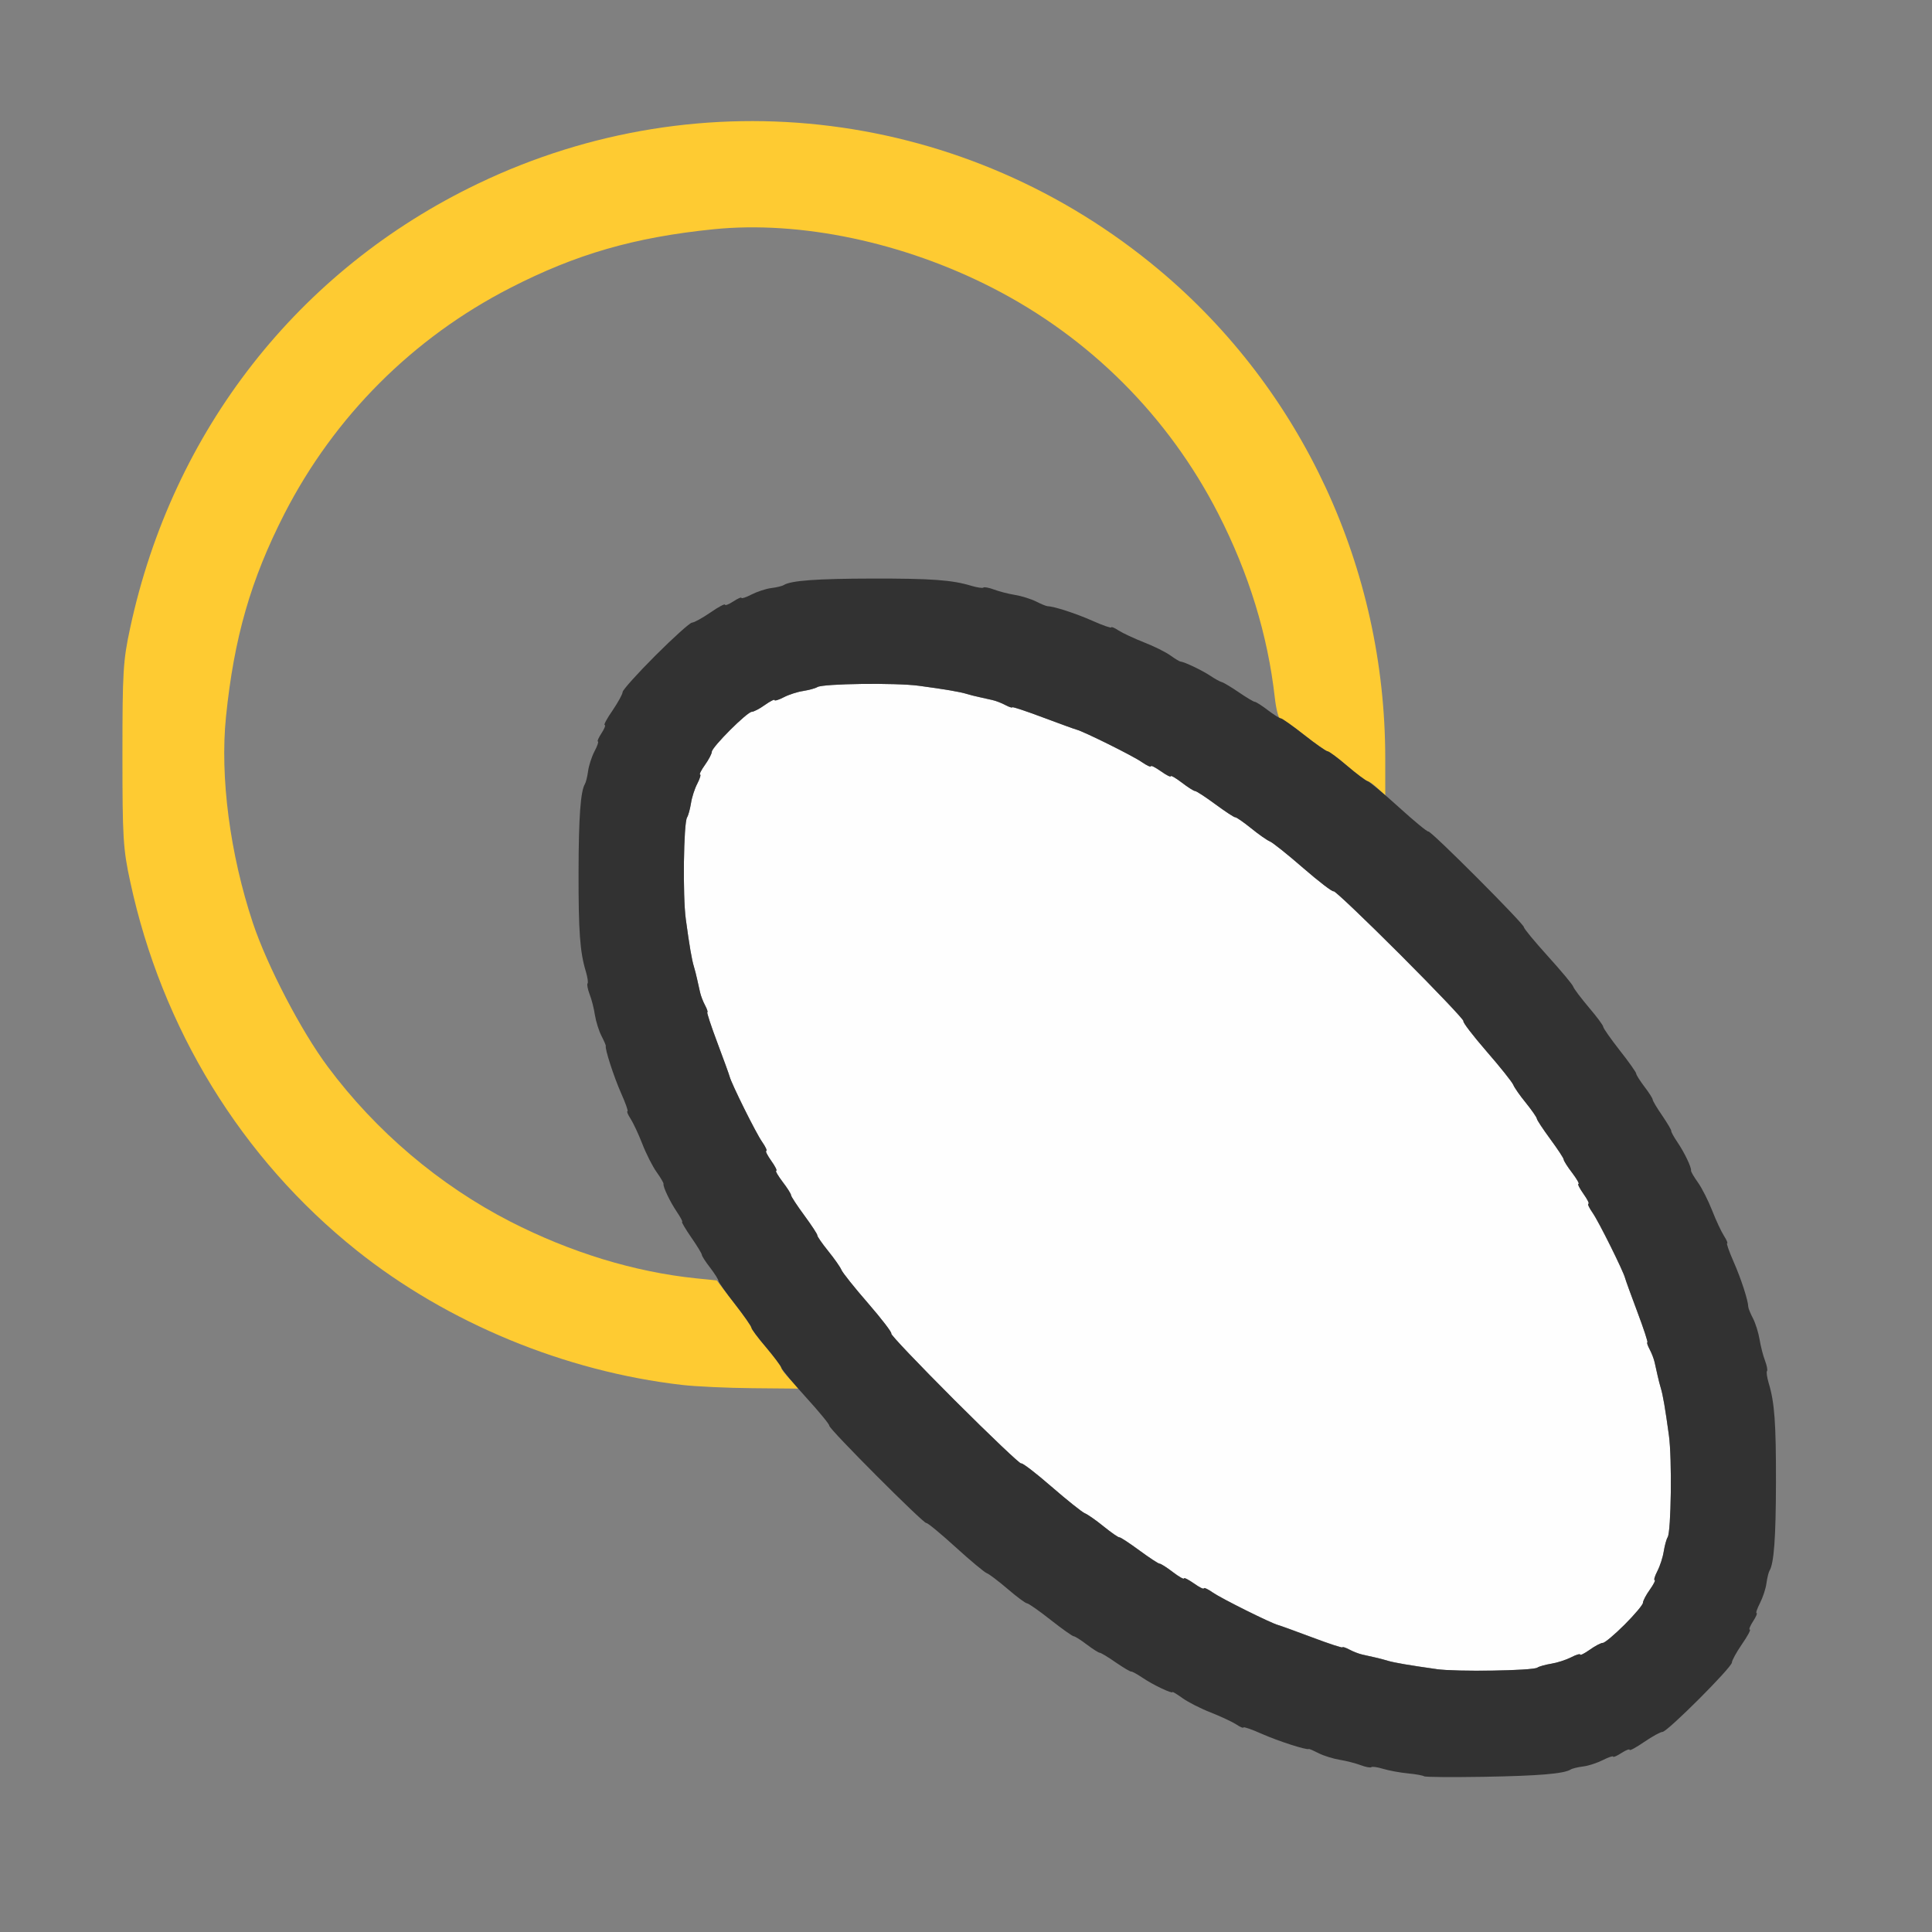 <?xml version="1.0" encoding="UTF-8" standalone="no"?>
<!-- Created with Inkscape (http://www.inkscape.org/) -->

<svg
   version="1.1"
   id="svg2"
   width="1600"
   height="1600"
   viewBox="0 0 1600 1600"
   sodipodi:docname="meta_ellipsoid.svg"
   inkscape:version="1.2.2 (732a01da63, 2022-12-09)"
   xmlns:inkscape="http://www.inkscape.org/namespaces/inkscape"
   xmlns:sodipodi="http://sodipodi.sourceforge.net/DTD/sodipodi-0.dtd"
   xmlns="http://www.w3.org/2000/svg"
   xmlns:svg="http://www.w3.org/2000/svg"
   xmlns:rdf="http://www.w3.org/1999/02/22-rdf-syntax-ns#"
   xmlns:cc="http://creativecommons.org/ns#"
   xmlns:dc="http://purl.org/dc/elements/1.1/">
  <rect x="0" y="0" width="1600" height="1600" fill="#808080" stroke="none"/>
  <defs
     id="defs6" />
  <sodipodi:namedview
     pagecolor="#808080"
     bordercolor="#666666"
     borderopacity="1"
     objecttolerance="10"
     gridtolerance="10"
     guidetolerance="10"
     inkscape:pageopacity="0"
     inkscape:pageshadow="2"
     inkscape:window-width="1993"
     inkscape:window-height="1009"
     id="namedview4"
     showgrid="false"
     inkscape:zoom="0.5"
     inkscape:cx="321"
     inkscape:cy="320"
     inkscape:window-x="-8"
     inkscape:window-y="-8"
     inkscape:window-maximized="1"
     inkscape:current-layer="META_ELLIPSOID"
     inkscape:showpageshadow="0"
     inkscape:pagecheckerboard="true"
     inkscape:deskcolor="#d1d1d1" />
  <g
     id="META_ELLIPSOID"
     transform="matrix(87.5,0,0,87.5,100,100)"
     style="stroke-width:0.011">
    <path
       style="fill:none;stroke-width:0"
       d="M 0.004,11.367 C 0.007,8.819 0.014,6.77 0.021,6.812 0.134,7.498 0.297,8.031 0.564,8.589 1.574,10.694 3.661,11.998 6.022,12 l 0.381,2.5e-4 0.155,0.164 c 0.085,0.09 0.157,0.178 0.158,0.195 0.004,0.039 0.881,0.92 0.908,0.912 0.011,-0.003 0.135,0.1 0.277,0.228 0.142,0.129 0.275,0.24 0.296,0.247 0.021,0.007 0.109,0.074 0.197,0.148 0.088,0.075 0.17,0.136 0.183,0.136 0.013,0 0.113,0.07 0.223,0.156 0.109,0.086 0.208,0.156 0.22,0.156 0.012,0 0.067,0.035 0.124,0.078 0.056,0.043 0.111,0.078 0.122,0.078 0.011,0 0.079,0.04 0.151,0.09 0.072,0.049 0.138,0.088 0.146,0.086 0.009,-0.002 0.058,0.025 0.109,0.06 0.096,0.065 0.238,0.133 0.266,0.127 0.009,-0.002 0.059,0.027 0.112,0.065 0.053,0.038 0.172,0.098 0.266,0.135 0.093,0.036 0.201,0.087 0.24,0.112 0.039,0.025 0.07,0.038 0.07,0.03 0,-0.009 0.079,0.019 0.175,0.061 0.16,0.071 0.368,0.138 0.427,0.139 0.013,1.57e-4 0.062,0.02 0.11,0.045 0.047,0.024 0.137,0.052 0.199,0.062 0.062,0.01 0.152,0.033 0.199,0.051 0.048,0.018 0.093,0.027 0.1,0.019 0.007,-0.007 0.058,-1.56e-4 0.113,0.016 0.184,0.056 0.378,0.07 0.943,0.069 0.522,-9.47e-4 0.765,-0.019 0.833,-0.061 0.015,-0.009 0.069,-0.022 0.119,-0.029 0.05,-0.006 0.134,-0.034 0.187,-0.061 0.053,-0.027 0.096,-0.042 0.096,-0.032 0,0.009 0.035,-0.006 0.078,-0.034 0.043,-0.028 0.078,-0.042 0.078,-0.03 0,0.011 0.062,-0.022 0.138,-0.075 0.076,-0.052 0.154,-0.095 0.173,-0.095 0.046,0 0.657,-0.611 0.657,-0.657 0,-0.019 0.043,-0.097 0.095,-0.173 0.052,-0.076 0.086,-0.138 0.075,-0.138 -0.011,0 0.002,-0.035 0.03,-0.078 0.028,-0.043 0.043,-0.078 0.034,-0.078 -0.009,0 0.005,-0.043 0.032,-0.096 0.027,-0.053 0.055,-0.137 0.061,-0.187 0.006,-0.05 0.019,-0.104 0.029,-0.119 0.042,-0.068 0.06,-0.311 0.061,-0.833 10e-4,-0.565 -0.013,-0.759 -0.069,-0.943 -0.017,-0.055 -0.024,-0.105 -0.016,-0.113 0.007,-0.007 -0.001,-0.053 -0.019,-0.1 -0.018,-0.048 -0.041,-0.137 -0.051,-0.199 -0.01,-0.062 -0.038,-0.151 -0.062,-0.199 -0.024,-0.047 -0.044,-0.097 -0.045,-0.11 -6.63e-4,-0.059 -0.069,-0.267 -0.139,-0.427 -0.043,-0.096 -0.07,-0.175 -0.061,-0.175 0.009,0 -0.004,-0.032 -0.03,-0.07 -0.025,-0.039 -0.075,-0.147 -0.112,-0.24 -0.036,-0.093 -0.097,-0.213 -0.135,-0.266 -0.038,-0.053 -0.064,-0.096 -0.058,-0.096 0.018,0 -0.067,-0.182 -0.123,-0.266 C 14.718,9.645 14.691,9.595 14.687,9.578 14.683,9.561 14.639,9.488 14.59,9.416 14.54,9.344 14.5,9.277 14.5,9.266 14.5,9.255 14.465,9.2 14.422,9.143 14.379,9.087 14.344,9.031 14.344,9.02 c 0,-0.012 -0.07,-0.111 -0.156,-0.22 -0.086,-0.109 -0.156,-0.209 -0.156,-0.223 0,-0.013 -0.061,-0.096 -0.136,-0.183 C 13.821,8.306 13.754,8.218 13.747,8.197 13.74,8.176 13.629,8.043 13.5,7.901 13.371,7.759 13.268,7.635 13.272,7.624 c 0.008,-0.026 -0.891,-0.922 -0.92,-0.917 -0.013,0.002 -0.104,-0.071 -0.203,-0.162 L 11.969,6.378 11.969,6.025 C 11.967,4.185 11.133,2.449 9.703,1.307 8.844,0.622 7.734,0.163 6.625,0.035 6.485,0.019 8.317,0.006 11.195,0.004 L 16,0 v 8 8 H 8 0 Z M 5.344,10.948 C 4.685,10.84 4.22,10.692 3.687,10.418 2.766,9.946 2.023,9.203 1.55,8.282 1.118,7.438 0.913,6.462 0.996,5.642 1.072,4.893 1.231,4.342 1.55,3.718 2.023,2.797 2.766,2.054 3.687,1.582 4.531,1.149 5.506,0.944 6.327,1.027 c 0.749,0.076 1.3,0.235 1.924,0.554 0.921,0.472 1.664,1.215 2.136,2.136 0.288,0.561 0.462,1.123 0.536,1.734 l 0.023,0.186 -0.075,-0.054 c -0.041,-0.03 -0.096,-0.063 -0.122,-0.075 -0.026,-0.011 -0.103,-0.059 -0.172,-0.105 -0.069,-0.047 -0.139,-0.088 -0.156,-0.092 -0.017,-0.004 -0.066,-0.031 -0.109,-0.06 -0.083,-0.056 -0.266,-0.141 -0.266,-0.123 0,0.006 -0.043,-0.02 -0.096,-0.058 C 9.898,5.034 9.778,4.973 9.685,4.937 9.592,4.901 9.484,4.85 9.445,4.825 9.407,4.8 9.375,4.787 9.375,4.796 9.375,4.805 9.296,4.777 9.2,4.734 9.04,4.664 8.832,4.596 8.773,4.595 8.76,4.595 8.711,4.575 8.664,4.551 8.616,4.526 8.527,4.498 8.465,4.488 8.403,4.479 8.313,4.456 8.266,4.437 8.218,4.419 8.173,4.411 8.165,4.418 c -0.007,0.007 -0.058,1.562e-4 -0.113,-0.016 -0.184,-0.056 -0.378,-0.07 -0.943,-0.069 -0.522,9.437e-4 -0.765,0.019 -0.833,0.061 -0.015,0.009 -0.069,0.022 -0.119,0.029 -0.05,0.006 -0.134,0.034 -0.187,0.061 C 5.918,4.511 5.875,4.525 5.875,4.516 c 0,-0.009 -0.035,0.006 -0.078,0.034 -0.043,0.028 -0.078,0.042 -0.078,0.03 0,-0.011 -0.062,0.022 -0.138,0.075 C 5.504,4.707 5.426,4.75 5.407,4.75 5.361,4.75 4.75,5.361 4.75,5.407 4.75,5.426 4.707,5.504 4.655,5.58 4.602,5.656 4.569,5.719 4.58,5.719 c 0.011,0 -0.002,0.035 -0.03,0.078 C 4.522,5.84 4.506,5.875 4.516,5.875 c 0.009,0 -0.005,0.043 -0.032,0.095 -0.027,0.053 -0.055,0.137 -0.061,0.187 -0.006,0.05 -0.019,0.104 -0.029,0.119 -0.042,0.068 -0.06,0.311 -0.061,0.833 -0.001,0.565 0.013,0.759 0.069,0.943 0.016,0.055 0.024,0.105 0.016,0.113 -0.007,0.007 0.001,0.053 0.019,0.1 0.018,0.048 0.041,0.137 0.051,0.199 0.01,0.062 0.038,0.151 0.062,0.199 0.024,0.047 0.043,0.089 0.04,0.094 -0.011,0.023 0.075,0.289 0.143,0.443 0.043,0.096 0.07,0.175 0.061,0.175 -0.009,0 0.005,0.032 0.03,0.07 0.025,0.039 0.075,0.147 0.112,0.24 0.036,0.093 0.097,0.213 0.135,0.266 0.038,0.053 0.067,0.103 0.065,0.112 -0.006,0.026 0.06,0.167 0.116,0.25 0.029,0.043 0.051,0.085 0.049,0.094 -0.002,0.009 0.042,0.081 0.097,0.162 C 5.455,10.649 5.5,10.723 5.5,10.734 c 0,0.011 0.037,0.068 0.082,0.127 l 0.082,0.107 -0.121,-0.004 c -0.066,-0.002 -0.156,-0.01 -0.199,-0.017 z M 0.004,2.633 0,0 2.773,0.004 C 4.511,0.007 5.459,0.018 5.312,0.035 3.728,0.217 2.265,1.026 1.276,2.266 0.623,3.084 0.208,4.051 0.021,5.188 0.014,5.23 0.007,4.081 0.004,2.633 Z"
       id="path825"
       inkscape:connector-curvature="0" />
    <path
       style="fill:#fefefe;stroke-width:0"
       d="m 12.453,14.654 c -0.251,-0.035 -0.402,-0.061 -0.458,-0.078 -0.029,-0.009 -0.081,-0.023 -0.117,-0.031 -0.036,-0.008 -0.092,-0.02 -0.125,-0.028 -0.033,-0.007 -0.09,-0.029 -0.125,-0.048 -0.035,-0.019 -0.065,-0.028 -0.065,-0.021 0,0.007 -0.13,-0.035 -0.289,-0.095 -0.159,-0.06 -0.303,-0.112 -0.32,-0.116 -0.065,-0.016 -0.535,-0.249 -0.617,-0.307 -0.047,-0.033 -0.086,-0.051 -0.086,-0.04 0,0.011 -0.042,-0.01 -0.094,-0.047 -0.052,-0.037 -0.094,-0.058 -0.094,-0.047 0,0.011 -0.047,-0.017 -0.105,-0.06 -0.057,-0.044 -0.114,-0.08 -0.126,-0.08 -0.012,0 -0.098,-0.057 -0.192,-0.126 -0.094,-0.069 -0.178,-0.124 -0.188,-0.123 -0.01,0.002 -0.077,-0.045 -0.149,-0.103 C 9.231,13.246 9.151,13.19 9.125,13.18 9.099,13.17 8.956,13.056 8.808,12.927 8.659,12.798 8.53,12.699 8.521,12.708 8.513,12.717 8.229,12.447 7.891,12.109 7.553,11.771 7.283,11.487 7.292,11.479 7.301,11.47 7.202,11.341 7.073,11.192 6.944,11.044 6.83,10.901 6.82,10.875 6.81,10.849 6.754,10.769 6.695,10.697 6.637,10.625 6.591,10.558 6.592,10.548 6.594,10.538 6.538,10.454 6.469,10.36 6.4,10.267 6.344,10.18 6.344,10.168 c 0,-0.012 -0.036,-0.069 -0.08,-0.126 C 6.22,9.985 6.193,9.938 6.204,9.938 6.214,9.938 6.193,9.895 6.156,9.844 6.12,9.792 6.098,9.75 6.109,9.75 6.12,9.75 6.102,9.711 6.07,9.664 6.012,9.582 5.779,9.111 5.763,9.047 5.759,9.03 5.706,8.886 5.647,8.727 5.587,8.568 5.544,8.438 5.551,8.438 c 0.007,0 -0.002,-0.029 -0.021,-0.065 -0.019,-0.035 -0.041,-0.092 -0.048,-0.125 C 5.475,8.215 5.462,8.158 5.454,8.123 5.447,8.087 5.433,8.034 5.424,8.005 5.405,7.941 5.382,7.808 5.348,7.556 5.318,7.339 5.327,6.647 5.36,6.593 5.372,6.574 5.388,6.514 5.397,6.459 5.405,6.405 5.432,6.321 5.457,6.274 5.482,6.226 5.493,6.188 5.483,6.188 c -0.01,0 0.011,-0.041 0.046,-0.091 0.036,-0.05 0.065,-0.106 0.065,-0.124 0,-0.044 0.335,-0.379 0.379,-0.379 0.018,0 0.074,-0.029 0.124,-0.065 0.05,-0.036 0.091,-0.056 0.091,-0.046 0,0.01 0.039,-0.002 0.086,-0.026 0.047,-0.025 0.131,-0.052 0.186,-0.06 0.055,-0.009 0.115,-0.025 0.134,-0.037 0.053,-0.033 0.746,-0.042 0.963,-0.012 0.252,0.034 0.385,0.057 0.449,0.077 0.029,0.009 0.081,0.022 0.117,0.03 0.036,0.008 0.092,0.02 0.125,0.028 0.033,0.007 0.09,0.029 0.125,0.048 0.035,0.019 0.065,0.028 0.065,0.021 0,-0.007 0.13,0.035 0.289,0.095 0.159,0.06 0.303,0.112 0.32,0.116 0.065,0.016 0.535,0.249 0.617,0.307 0.047,0.033 0.086,0.051 0.086,0.04 0,-0.011 0.042,0.01 0.094,0.047 0.052,0.037 0.094,0.058 0.094,0.047 0,-0.011 0.047,0.017 0.105,0.06 0.057,0.044 0.114,0.08 0.126,0.08 0.012,0 0.098,0.057 0.192,0.126 0.094,0.069 0.178,0.124 0.188,0.123 0.01,-0.002 0.077,0.045 0.149,0.103 0.072,0.058 0.152,0.114 0.178,0.125 0.026,0.01 0.169,0.124 0.317,0.253 0.149,0.129 0.278,0.228 0.286,0.219 0.009,-0.009 0.292,0.261 0.63,0.599 0.338,0.338 0.607,0.622 0.599,0.63 -0.009,0.009 0.09,0.138 0.219,0.286 0.129,0.149 0.243,0.292 0.253,0.317 0.01,0.026 0.064,0.103 0.12,0.172 0.056,0.069 0.102,0.136 0.103,0.149 0.001,0.013 0.059,0.1 0.128,0.194 0.069,0.094 0.126,0.18 0.126,0.192 0,0.012 0.036,0.069 0.08,0.126 0.044,0.057 0.071,0.105 0.06,0.105 -0.011,0 0.011,0.042 0.047,0.094 0.037,0.052 0.058,0.094 0.047,0.094 -0.011,0 0.007,0.039 0.04,0.086 0.057,0.083 0.291,0.553 0.307,0.617 0.004,0.017 0.057,0.161 0.116,0.32 0.06,0.159 0.103,0.289 0.095,0.289 -0.007,0 0.002,0.029 0.021,0.065 0.019,0.035 0.041,0.092 0.048,0.125 0.007,0.033 0.02,0.09 0.028,0.125 0.008,0.036 0.021,0.088 0.03,0.117 0.02,0.065 0.042,0.197 0.077,0.449 0.03,0.217 0.021,0.91 -0.012,0.963 -0.012,0.019 -0.028,0.079 -0.037,0.134 -0.009,0.055 -0.036,0.138 -0.06,0.186 -0.025,0.047 -0.036,0.086 -0.026,0.086 0.01,0 -0.011,0.041 -0.046,0.091 -0.036,0.05 -0.065,0.106 -0.065,0.124 0,0.018 -0.078,0.111 -0.173,0.206 -0.095,0.095 -0.188,0.173 -0.206,0.173 -0.018,0 -0.074,0.029 -0.124,0.065 -0.05,0.036 -0.091,0.056 -0.091,0.046 0,-0.01 -0.039,0.002 -0.086,0.026 -0.047,0.025 -0.131,0.052 -0.186,0.06 -0.055,0.009 -0.115,0.025 -0.133,0.037 -0.048,0.03 -0.767,0.041 -0.954,0.014 z"
       id="path823"
       inkscape:connector-curvature="0" />
    <path
       style="fill:#fecb32;stroke-width:0"
       d="M 5.312,11.965 C 4.203,11.837 3.093,11.378 2.234,10.693 1.143,9.822 0.388,8.593 0.089,7.199 0.022,6.89 0.016,6.783 0.016,6 0.016,5.217 0.022,5.11 0.089,4.801 0.49,2.933 1.682,1.41 3.38,0.596 5.509,-0.426 8.012,-0.109 9.828,1.412 c 1.355,1.135 2.139,2.826 2.14,4.617 l 2.5e-4,0.357 -0.072,-0.068 C 11.857,6.281 11.813,6.25 11.8,6.25 11.787,6.25 11.702,6.187 11.611,6.109 11.52,6.032 11.436,5.969 11.423,5.969 c -0.013,0 -0.113,-0.07 -0.223,-0.156 -0.109,-0.086 -0.211,-0.156 -0.227,-0.156 -0.015,0 -0.038,-0.088 -0.05,-0.195 C 10.856,4.866 10.677,4.284 10.387,3.718 9.915,2.797 9.172,2.054 8.251,1.582 7.406,1.149 6.431,0.944 5.61,1.027 4.861,1.103 4.31,1.262 3.687,1.582 2.766,2.054 2.023,2.797 1.55,3.718 1.231,4.342 1.072,4.893 0.996,5.642 0.938,6.211 1.034,6.942 1.251,7.594 c 0.135,0.404 0.456,1.021 0.709,1.36 0.455,0.611 1.058,1.122 1.727,1.465 0.57,0.292 1.175,0.477 1.757,0.537 l 0.197,0.02 0.164,0.213 c 0.09,0.117 0.164,0.223 0.164,0.235 0,0.012 0.063,0.097 0.141,0.187 C 6.187,11.702 6.25,11.787 6.25,11.8 c 0,0.014 0.038,0.064 0.084,0.112 L 6.418,12 5.982,11.996 C 5.743,11.994 5.441,11.98 5.312,11.965 Z"
       id="path821"
       inkscape:connector-curvature="0" />
    <path
       style="fill:#323232;stroke-width:0"
       d="m 12.337,15.67 c -0.008,-0.008 -0.077,-0.021 -0.152,-0.028 -0.075,-0.007 -0.182,-0.027 -0.236,-0.043 -0.055,-0.017 -0.105,-0.024 -0.113,-0.016 -0.007,0.007 -0.053,-0.001 -0.1,-0.019 -0.048,-0.018 -0.137,-0.041 -0.199,-0.051 -0.062,-0.01 -0.151,-0.038 -0.199,-0.062 -0.047,-0.024 -0.089,-0.043 -0.094,-0.04 -0.023,0.011 -0.289,-0.075 -0.443,-0.143 -0.096,-0.043 -0.175,-0.07 -0.175,-0.061 0,0.009 -0.032,-0.004 -0.07,-0.03 -0.039,-0.025 -0.147,-0.075 -0.24,-0.112 -0.093,-0.036 -0.213,-0.097 -0.266,-0.135 -0.053,-0.038 -0.096,-0.064 -0.096,-0.058 0,0.019 -0.186,-0.069 -0.281,-0.134 -0.052,-0.035 -0.101,-0.062 -0.109,-0.06 -0.009,0.002 -0.074,-0.037 -0.146,-0.086 C 9.344,14.54 9.277,14.5 9.266,14.5 9.255,14.5 9.2,14.465 9.143,14.422 9.087,14.379 9.031,14.344 9.02,14.344 c -0.012,0 -0.111,-0.07 -0.22,-0.156 -0.109,-0.086 -0.209,-0.156 -0.223,-0.156 -0.013,0 -0.096,-0.061 -0.183,-0.136 C 8.306,13.821 8.218,13.754 8.197,13.747 8.176,13.74 8.043,13.629 7.901,13.5 7.759,13.371 7.635,13.268 7.624,13.272 7.599,13.279 6.702,12.381 6.706,12.351 6.708,12.338 6.609,12.218 6.487,12.084 6.365,11.95 6.26,11.824 6.253,11.803 6.246,11.782 6.179,11.694 6.105,11.606 6.03,11.518 5.969,11.436 5.969,11.423 c 0,-0.013 -0.07,-0.113 -0.156,-0.223 -0.086,-0.109 -0.156,-0.208 -0.156,-0.22 0,-0.012 -0.035,-0.067 -0.078,-0.124 C 5.535,10.8 5.5,10.745 5.5,10.734 c 0,-0.011 -0.045,-0.086 -0.101,-0.166 -0.055,-0.08 -0.094,-0.146 -0.086,-0.146 0.008,0 -0.014,-0.042 -0.049,-0.094 C 5.199,10.232 5.131,10.09 5.137,10.062 5.139,10.054 5.11,10.004 5.072,9.951 5.034,9.898 4.973,9.778 4.937,9.685 4.901,9.592 4.85,9.484 4.825,9.445 4.8,9.407 4.787,9.375 4.796,9.375 4.805,9.375 4.777,9.296 4.734,9.2 4.666,9.046 4.58,8.78 4.591,8.757 4.593,8.753 4.575,8.711 4.551,8.664 4.526,8.616 4.498,8.527 4.488,8.465 4.479,8.403 4.456,8.313 4.437,8.266 4.419,8.218 4.411,8.173 4.418,8.165 4.426,8.158 4.418,8.107 4.402,8.052 4.346,7.868 4.332,7.674 4.333,7.109 4.334,6.587 4.352,6.344 4.394,6.276 4.403,6.261 4.416,6.207 4.423,6.157 4.429,6.107 4.456,6.023 4.483,5.97 4.511,5.918 4.525,5.875 4.516,5.875 c -0.009,0 0.006,-0.035 0.034,-0.078 0.028,-0.043 0.042,-0.078 0.03,-0.078 -0.011,0 0.022,-0.062 0.075,-0.138 C 4.707,5.504 4.75,5.426 4.75,5.407 4.75,5.388 4.89,5.232 5.061,5.061 5.232,4.89 5.388,4.75 5.407,4.75 5.426,4.75 5.504,4.707 5.58,4.655 5.656,4.602 5.719,4.569 5.719,4.58 c 0,0.011 0.035,-0.002 0.078,-0.03 C 5.84,4.522 5.875,4.506 5.875,4.516 c 0,0.009 0.043,-0.005 0.095,-0.032 0.053,-0.027 0.137,-0.055 0.187,-0.061 0.05,-0.006 0.104,-0.019 0.119,-0.029 0.068,-0.042 0.311,-0.06 0.833,-0.061 0.565,-0.001 0.759,0.013 0.943,0.069 0.055,0.016 0.105,0.024 0.113,0.016 0.007,-0.007 0.053,0.001 0.1,0.019 0.048,0.018 0.137,0.041 0.199,0.051 0.062,0.01 0.151,0.038 0.199,0.062 0.047,0.024 0.096,0.044 0.11,0.045 0.059,6.625e-4 0.267,0.068 0.427,0.139 0.096,0.043 0.175,0.07 0.175,0.061 0,-0.009 0.032,0.005 0.07,0.03 0.039,0.025 0.147,0.075 0.24,0.112 0.093,0.036 0.206,0.092 0.25,0.124 0.044,0.032 0.088,0.058 0.096,0.058 0.033,0.001 0.207,0.084 0.281,0.134 0.043,0.029 0.092,0.056 0.109,0.06 0.017,0.004 0.09,0.048 0.162,0.097 C 10.656,5.46 10.723,5.5 10.734,5.5 c 0.011,0 0.066,0.035 0.122,0.078 0.056,0.043 0.112,0.078 0.124,0.078 0.012,0 0.111,0.07 0.22,0.156 0.109,0.086 0.209,0.156 0.223,0.156 0.013,0 0.096,0.061 0.183,0.136 0.088,0.075 0.176,0.141 0.197,0.148 0.021,0.007 0.154,0.118 0.296,0.247 0.142,0.129 0.267,0.232 0.277,0.228 0.025,-0.008 0.905,0.874 0.904,0.905 -4.25e-4,0.013 0.102,0.137 0.227,0.275 0.125,0.138 0.233,0.267 0.24,0.288 0.007,0.021 0.074,0.109 0.148,0.197 0.075,0.088 0.136,0.17 0.136,0.183 0,0.013 0.07,0.113 0.156,0.223 0.086,0.109 0.156,0.208 0.156,0.22 0,0.012 0.035,0.067 0.078,0.124 0.043,0.056 0.078,0.111 0.078,0.122 0,0.011 0.04,0.079 0.09,0.151 0.049,0.072 0.088,0.138 0.086,0.146 -0.002,0.009 0.025,0.058 0.06,0.109 0.065,0.096 0.133,0.238 0.127,0.266 -0.002,0.009 0.027,0.059 0.065,0.112 0.038,0.053 0.098,0.172 0.135,0.266 0.036,0.093 0.087,0.201 0.112,0.24 0.025,0.039 0.038,0.07 0.03,0.07 -0.009,0 0.019,0.079 0.061,0.175 0.071,0.16 0.138,0.368 0.139,0.427 1.56e-4,0.013 0.02,0.062 0.045,0.11 0.024,0.047 0.052,0.137 0.062,0.199 0.01,0.062 0.033,0.152 0.051,0.199 0.018,0.048 0.027,0.093 0.019,0.1 -0.007,0.007 -1.56e-4,0.058 0.016,0.113 0.056,0.184 0.07,0.378 0.069,0.943 -9.47e-4,0.522 -0.019,0.765 -0.061,0.833 -0.009,0.015 -0.022,0.069 -0.029,0.119 -0.006,0.05 -0.034,0.134 -0.061,0.187 -0.027,0.053 -0.042,0.096 -0.032,0.096 0.009,0 -0.006,0.035 -0.034,0.078 -0.028,0.043 -0.042,0.078 -0.03,0.078 0.011,0 -0.022,0.062 -0.075,0.138 -0.052,0.076 -0.095,0.154 -0.095,0.173 0,0.046 -0.611,0.657 -0.657,0.657 -0.019,0 -0.097,0.043 -0.173,0.095 -0.076,0.052 -0.138,0.086 -0.138,0.075 0,-0.011 -0.035,0.002 -0.078,0.03 -0.043,0.028 -0.078,0.043 -0.078,0.034 0,-0.009 -0.043,0.005 -0.096,0.032 -0.053,0.027 -0.137,0.055 -0.187,0.061 -0.05,0.006 -0.104,0.019 -0.119,0.029 -0.064,0.04 -0.302,0.06 -0.821,0.069 -0.303,0.005 -0.558,0.003 -0.566,-0.005 z m 1.071,-1.03 c 0.019,-0.012 0.079,-0.028 0.133,-0.037 0.055,-0.009 0.138,-0.036 0.186,-0.06 0.047,-0.025 0.086,-0.036 0.086,-0.026 0,0.01 0.041,-0.011 0.091,-0.046 0.05,-0.036 0.106,-0.065 0.124,-0.065 0.018,0 0.111,-0.078 0.206,-0.173 0.095,-0.095 0.173,-0.188 0.173,-0.206 0,-0.018 0.029,-0.074 0.065,-0.124 0.036,-0.05 0.056,-0.091 0.046,-0.091 -0.01,0 0.002,-0.039 0.026,-0.086 0.025,-0.047 0.052,-0.131 0.06,-0.186 0.009,-0.055 0.025,-0.115 0.037,-0.134 0.033,-0.053 0.042,-0.746 0.012,-0.963 -0.034,-0.252 -0.057,-0.385 -0.077,-0.449 -0.009,-0.029 -0.022,-0.081 -0.03,-0.117 -0.008,-0.036 -0.02,-0.092 -0.028,-0.125 -0.007,-0.033 -0.029,-0.09 -0.048,-0.125 -0.019,-0.035 -0.028,-0.065 -0.021,-0.065 0.007,0 -0.035,-0.13 -0.095,-0.289 -0.06,-0.159 -0.112,-0.303 -0.116,-0.32 -0.016,-0.065 -0.249,-0.535 -0.307,-0.617 -0.033,-0.047 -0.051,-0.086 -0.04,-0.086 0.011,0 -0.01,-0.042 -0.047,-0.094 -0.037,-0.052 -0.058,-0.094 -0.047,-0.094 0.011,0 -0.017,-0.047 -0.06,-0.105 -0.044,-0.057 -0.08,-0.114 -0.08,-0.126 0,-0.012 -0.057,-0.098 -0.126,-0.192 -0.069,-0.094 -0.127,-0.181 -0.128,-0.194 -0.001,-0.013 -0.048,-0.08 -0.103,-0.149 C 13.244,9.228 13.19,9.151 13.18,9.125 13.17,9.099 13.056,8.956 12.927,8.808 12.798,8.659 12.699,8.53 12.708,8.521 12.717,8.513 12.447,8.229 12.109,7.891 11.771,7.553 11.487,7.283 11.479,7.292 11.47,7.301 11.341,7.202 11.192,7.073 11.044,6.944 10.901,6.83 10.875,6.82 10.849,6.81 10.769,6.754 10.697,6.695 10.625,6.637 10.558,6.591 10.548,6.592 10.538,6.594 10.454,6.538 10.36,6.469 10.267,6.4 10.18,6.344 10.168,6.344 c -0.012,0 -0.069,-0.036 -0.126,-0.08 C 9.985,6.22 9.938,6.193 9.938,6.204 9.938,6.214 9.895,6.193 9.844,6.156 9.792,6.12 9.75,6.098 9.75,6.109 9.75,6.12 9.711,6.102 9.664,6.07 9.582,6.012 9.111,5.779 9.047,5.763 9.03,5.759 8.886,5.706 8.727,5.647 8.568,5.587 8.438,5.544 8.438,5.551 c 0,0.007 -0.029,-0.002 -0.065,-0.021 -0.035,-0.019 -0.092,-0.041 -0.125,-0.048 C 8.215,5.475 8.158,5.462 8.123,5.454 8.087,5.447 8.034,5.433 8.005,5.424 7.941,5.405 7.808,5.382 7.556,5.348 7.339,5.318 6.647,5.327 6.593,5.36 6.574,5.372 6.514,5.388 6.459,5.397 6.405,5.405 6.321,5.432 6.274,5.457 6.226,5.482 6.188,5.493 6.188,5.483 c 0,-0.01 -0.041,0.011 -0.091,0.046 -0.05,0.036 -0.106,0.065 -0.124,0.065 -0.044,0 -0.379,0.335 -0.379,0.379 0,0.018 -0.029,0.074 -0.065,0.124 -0.036,0.05 -0.056,0.091 -0.046,0.091 0.01,0 -0.002,0.039 -0.026,0.086 -0.025,0.047 -0.052,0.131 -0.06,0.186 -0.009,0.055 -0.025,0.115 -0.037,0.134 -0.033,0.053 -0.042,0.746 -0.012,0.963 0.034,0.252 0.057,0.385 0.077,0.449 0.009,0.029 0.022,0.081 0.03,0.117 0.008,0.036 0.02,0.092 0.028,0.125 0.007,0.033 0.029,0.09 0.048,0.125 0.019,0.035 0.028,0.065 0.021,0.065 -0.007,0 0.035,0.13 0.095,0.289 0.06,0.159 0.112,0.303 0.116,0.32 0.016,0.065 0.249,0.535 0.307,0.617 0.033,0.047 0.051,0.086 0.04,0.086 -0.011,0 0.01,0.042 0.047,0.094 0.037,0.052 0.058,0.094 0.047,0.094 -0.011,0 0.017,0.047 0.06,0.105 0.044,0.057 0.08,0.114 0.08,0.126 0,0.012 0.057,0.098 0.126,0.192 0.069,0.094 0.124,0.178 0.123,0.188 -0.002,0.01 0.045,0.077 0.103,0.149 0.058,0.072 0.114,0.152 0.125,0.178 0.01,0.026 0.124,0.169 0.253,0.317 0.129,0.149 0.228,0.278 0.219,0.286 -0.009,0.009 0.261,0.292 0.599,0.63 0.338,0.338 0.622,0.607 0.63,0.599 0.009,-0.009 0.138,0.09 0.286,0.219 0.149,0.129 0.292,0.243 0.317,0.253 0.026,0.01 0.106,0.066 0.178,0.125 0.072,0.058 0.139,0.105 0.149,0.103 0.01,-0.002 0.094,0.054 0.188,0.123 0.094,0.069 0.18,0.126 0.192,0.126 0.012,0 0.069,0.036 0.126,0.08 0.057,0.044 0.105,0.071 0.105,0.06 0,-0.011 0.042,0.011 0.094,0.047 0.052,0.037 0.094,0.058 0.094,0.047 0,-0.011 0.039,0.007 0.086,0.04 0.083,0.057 0.553,0.291 0.617,0.307 0.017,0.004 0.161,0.057 0.32,0.116 0.159,0.06 0.289,0.103 0.289,0.095 0,-0.007 0.029,0.002 0.065,0.021 0.035,0.019 0.092,0.041 0.125,0.048 0.033,0.007 0.09,0.02 0.125,0.028 0.036,0.008 0.088,0.022 0.117,0.031 0.056,0.017 0.208,0.043 0.458,0.078 0.187,0.026 0.906,0.015 0.954,-0.014 z"
       id="path819"
       inkscape:connector-curvature="0" />
  </g>
</svg>
